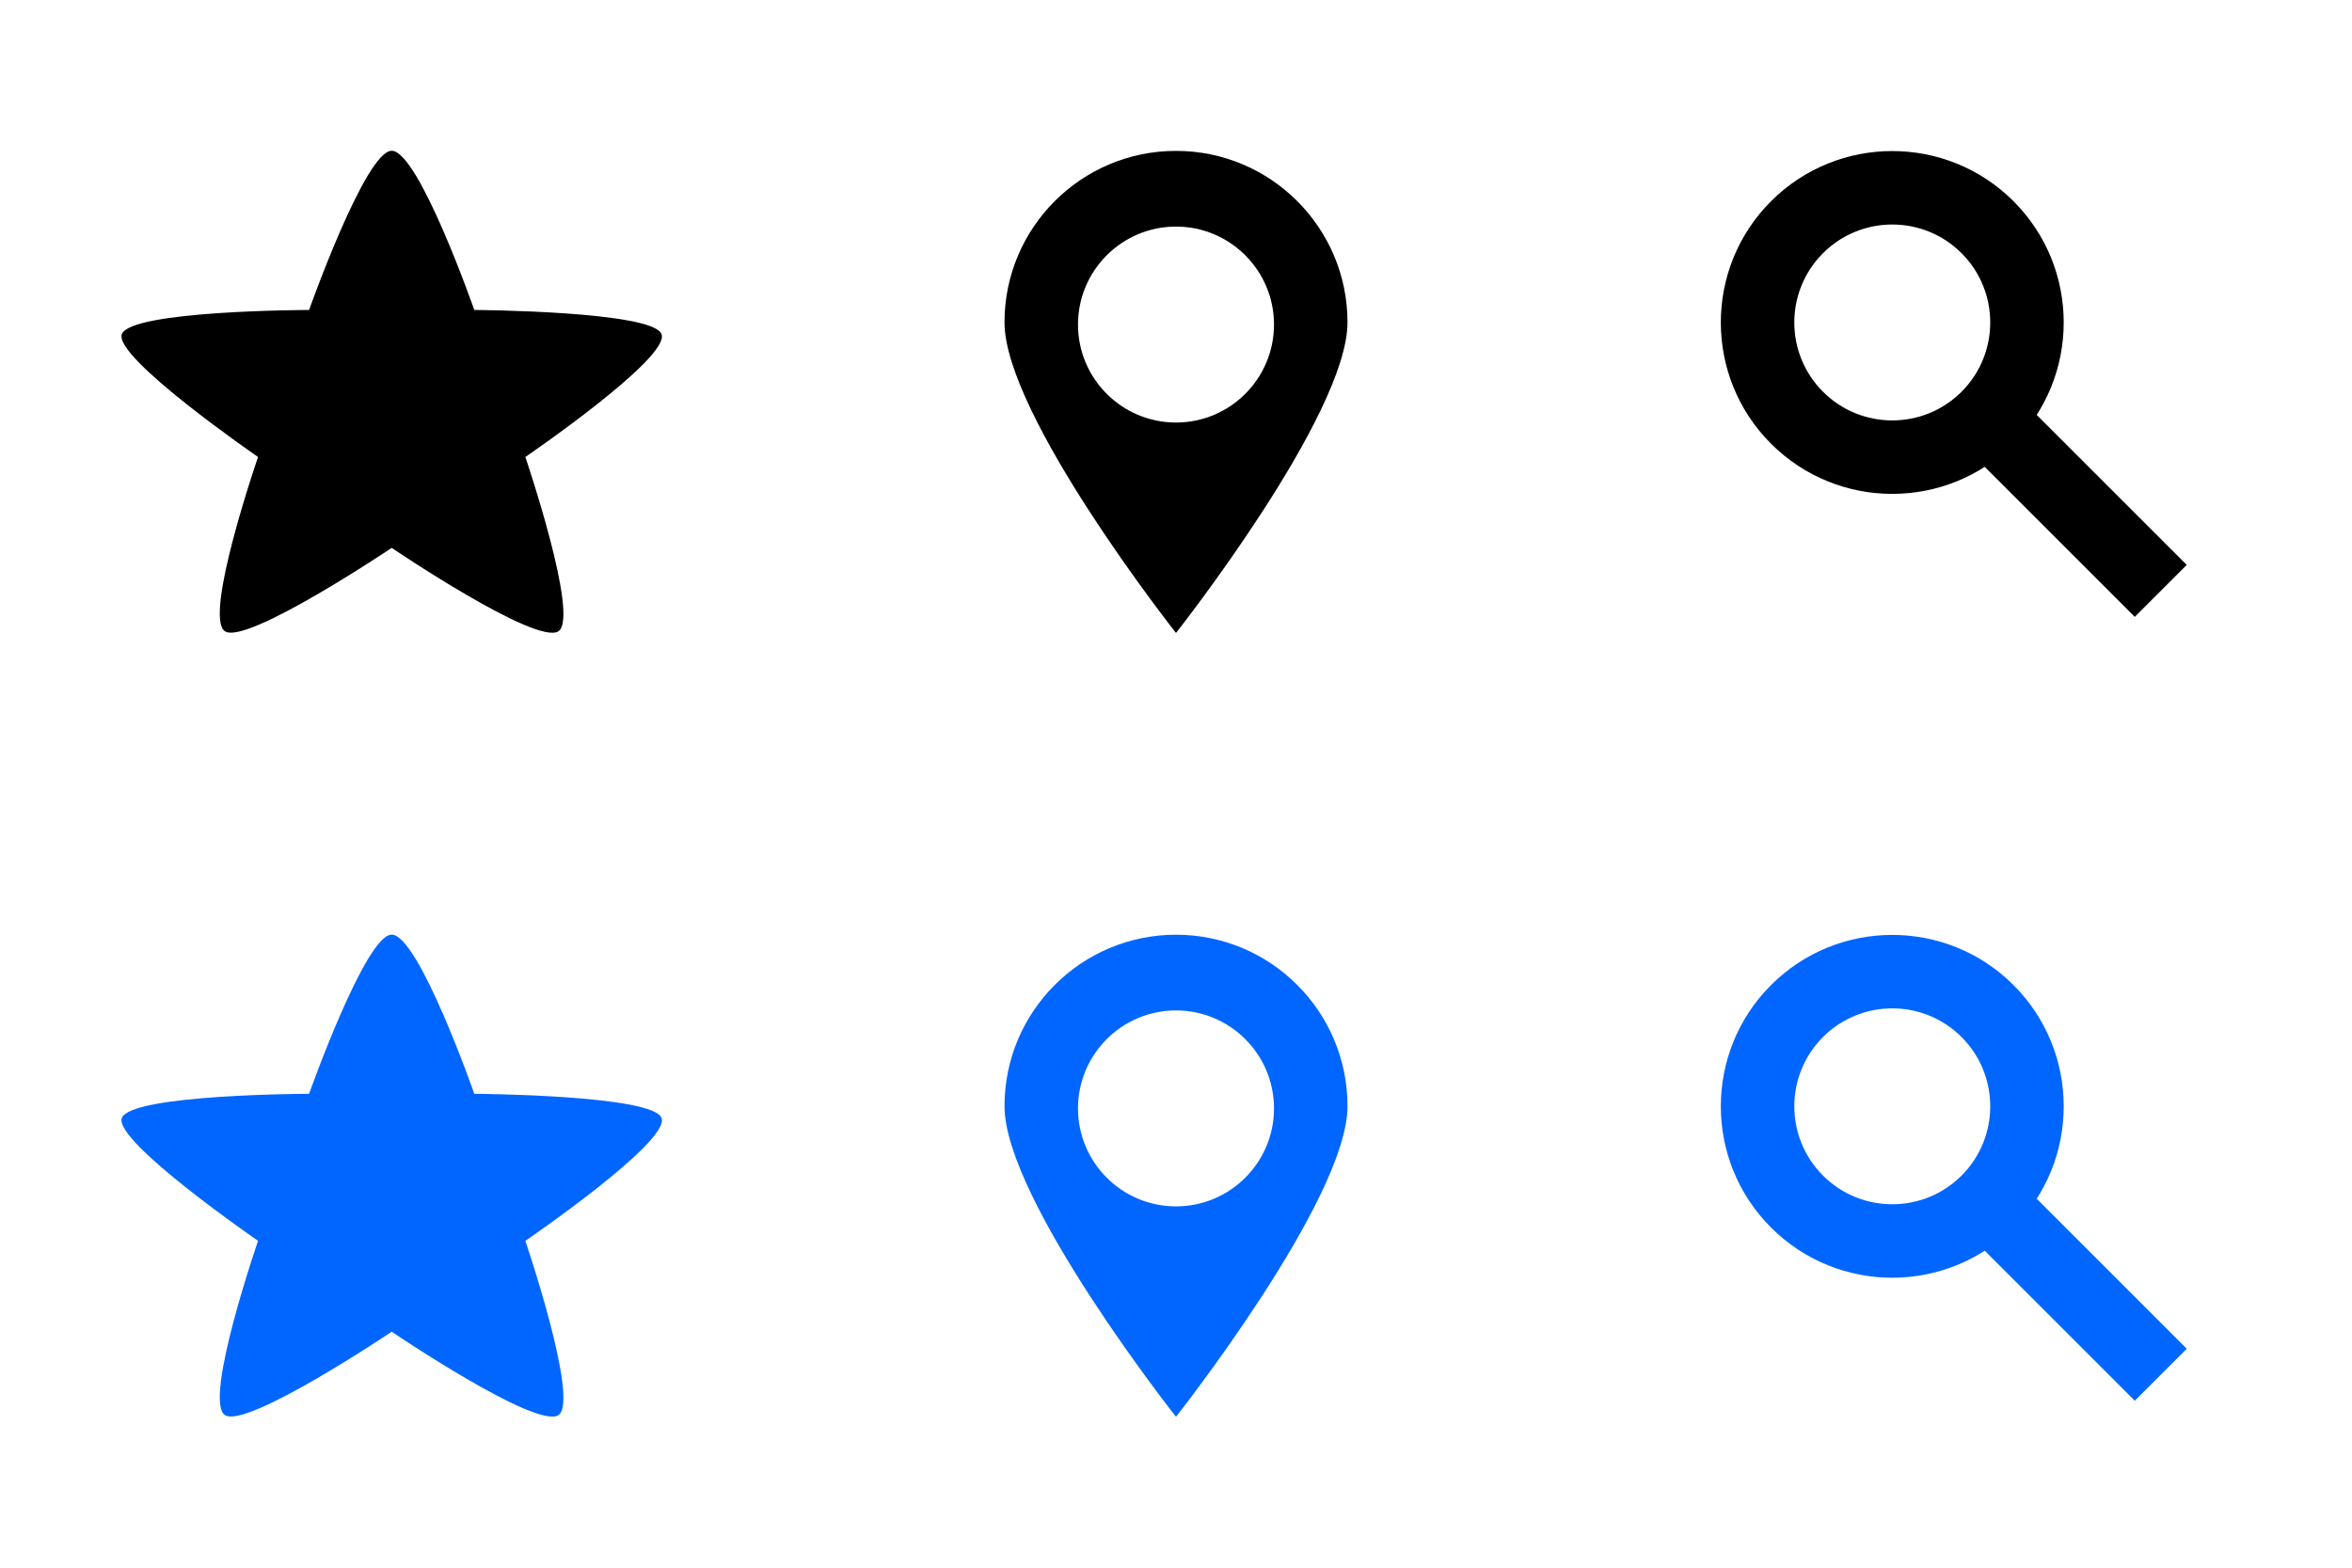 <?xml version="1.0" encoding="UTF-8" standalone="no"?>
<!DOCTYPE svg PUBLIC "-//W3C//DTD SVG 1.1//EN" "http://www.w3.org/Graphics/SVG/1.1/DTD/svg11.dtd">
<svg width="100%" height="100%" viewBox="0 0 384 256" version="1.1" xmlns="http://www.w3.org/2000/svg" xmlns:xlink="http://www.w3.org/1999/xlink" xml:space="preserve" style="fill-rule:evenodd;clip-rule:evenodd;stroke-linejoin:round;stroke-miterlimit:1.414;">
    <g transform="matrix(1.188,0,0,1.112,-54.85,-33.202)">
        <path d="M100,52C103.705,52 111.351,75.376 111.351,75.376C111.351,75.376 135.977,75.52 137.091,78.948C138.236,82.472 118.367,96.968 118.367,96.968C118.367,96.968 125.84,120.433 122.924,122.552C119.926,124.73 100,110.312 100,110.312C100,110.312 79.993,124.671 77.076,122.552C74.079,120.374 81.633,96.968 81.633,96.968C81.633,96.968 61.795,82.377 62.909,78.948C64.054,75.424 88.649,75.376 88.649,75.376C88.649,75.376 96.395,52 100,52Z"/>
    </g>
    <path d="M192,103.362C192,103.362 220,67.855 220,52.638C220,37.184 207.454,24.638 192,24.638C176.546,24.638 164,37.184 164,52.638C164,67.855 192,103.362 192,103.362ZM192,37C200.831,37 208,44.169 208,53C208,61.831 200.831,69 192,69C183.169,69 176,61.831 176,53C176,44.169 183.169,37 192,37Z"/>
    <g transform="matrix(0.707,-0.707,0.707,0.707,63.613,220.217)">
        <g transform="matrix(1,0,0,1,-12,-41)">
            <path d="M304,68C319.454,68 332,80.546 332,96C332,111.454 319.454,124 304,124C288.546,124 276,111.454 276,96C276,80.546 288.546,68 304,68ZM304,80C312.831,80 320,87.169 320,96C320,104.831 312.831,112 304,112C295.169,112 288,104.831 288,96C288,87.169 295.169,80 304,80Z"/>
        </g>
        <g transform="matrix(1,0,0,1,22,24)">
            <rect x="264" y="55" width="12" height="38"/>
        </g>
    </g>
    <g transform="matrix(1.188,0,0,1.112,-54.85,94.798)">
        <path d="M100,52C103.705,52 111.351,75.376 111.351,75.376C111.351,75.376 135.977,75.52 137.091,78.948C138.236,82.472 118.367,96.968 118.367,96.968C118.367,96.968 125.84,120.433 122.924,122.552C119.926,124.73 100,110.312 100,110.312C100,110.312 79.993,124.671 77.076,122.552C74.079,120.374 81.633,96.968 81.633,96.968C81.633,96.968 61.795,82.377 62.909,78.948C64.054,75.424 88.649,75.376 88.649,75.376C88.649,75.376 96.395,52 100,52Z" style="fill:rgb(0,102,255);"/>
    </g>
    <g transform="matrix(1,0,0,1,0,128)">
        <path d="M192,103.362C192,103.362 220,67.855 220,52.638C220,37.184 207.454,24.638 192,24.638C176.546,24.638 164,37.184 164,52.638C164,67.855 192,103.362 192,103.362ZM192,37C200.831,37 208,44.169 208,53C208,61.831 200.831,69 192,69C183.169,69 176,61.831 176,53C176,44.169 183.169,37 192,37Z" style="fill:rgb(0,102,255);"/>
    </g>
    <g transform="matrix(0.707,-0.707,0.707,0.707,63.613,348.217)">
        <g transform="matrix(1,0,0,1,-12,-41)">
            <path d="M304,68C319.454,68 332,80.546 332,96C332,111.454 319.454,124 304,124C288.546,124 276,111.454 276,96C276,80.546 288.546,68 304,68ZM304,80C312.831,80 320,87.169 320,96C320,104.831 312.831,112 304,112C295.169,112 288,104.831 288,96C288,87.169 295.169,80 304,80Z" style="fill:rgb(0,102,255);"/>
        </g>
        <g transform="matrix(1,0,0,1,22,24)">
            <rect x="264" y="55" width="12" height="38" style="fill:rgb(0,102,255);"/>
        </g>
    </g>
</svg>
